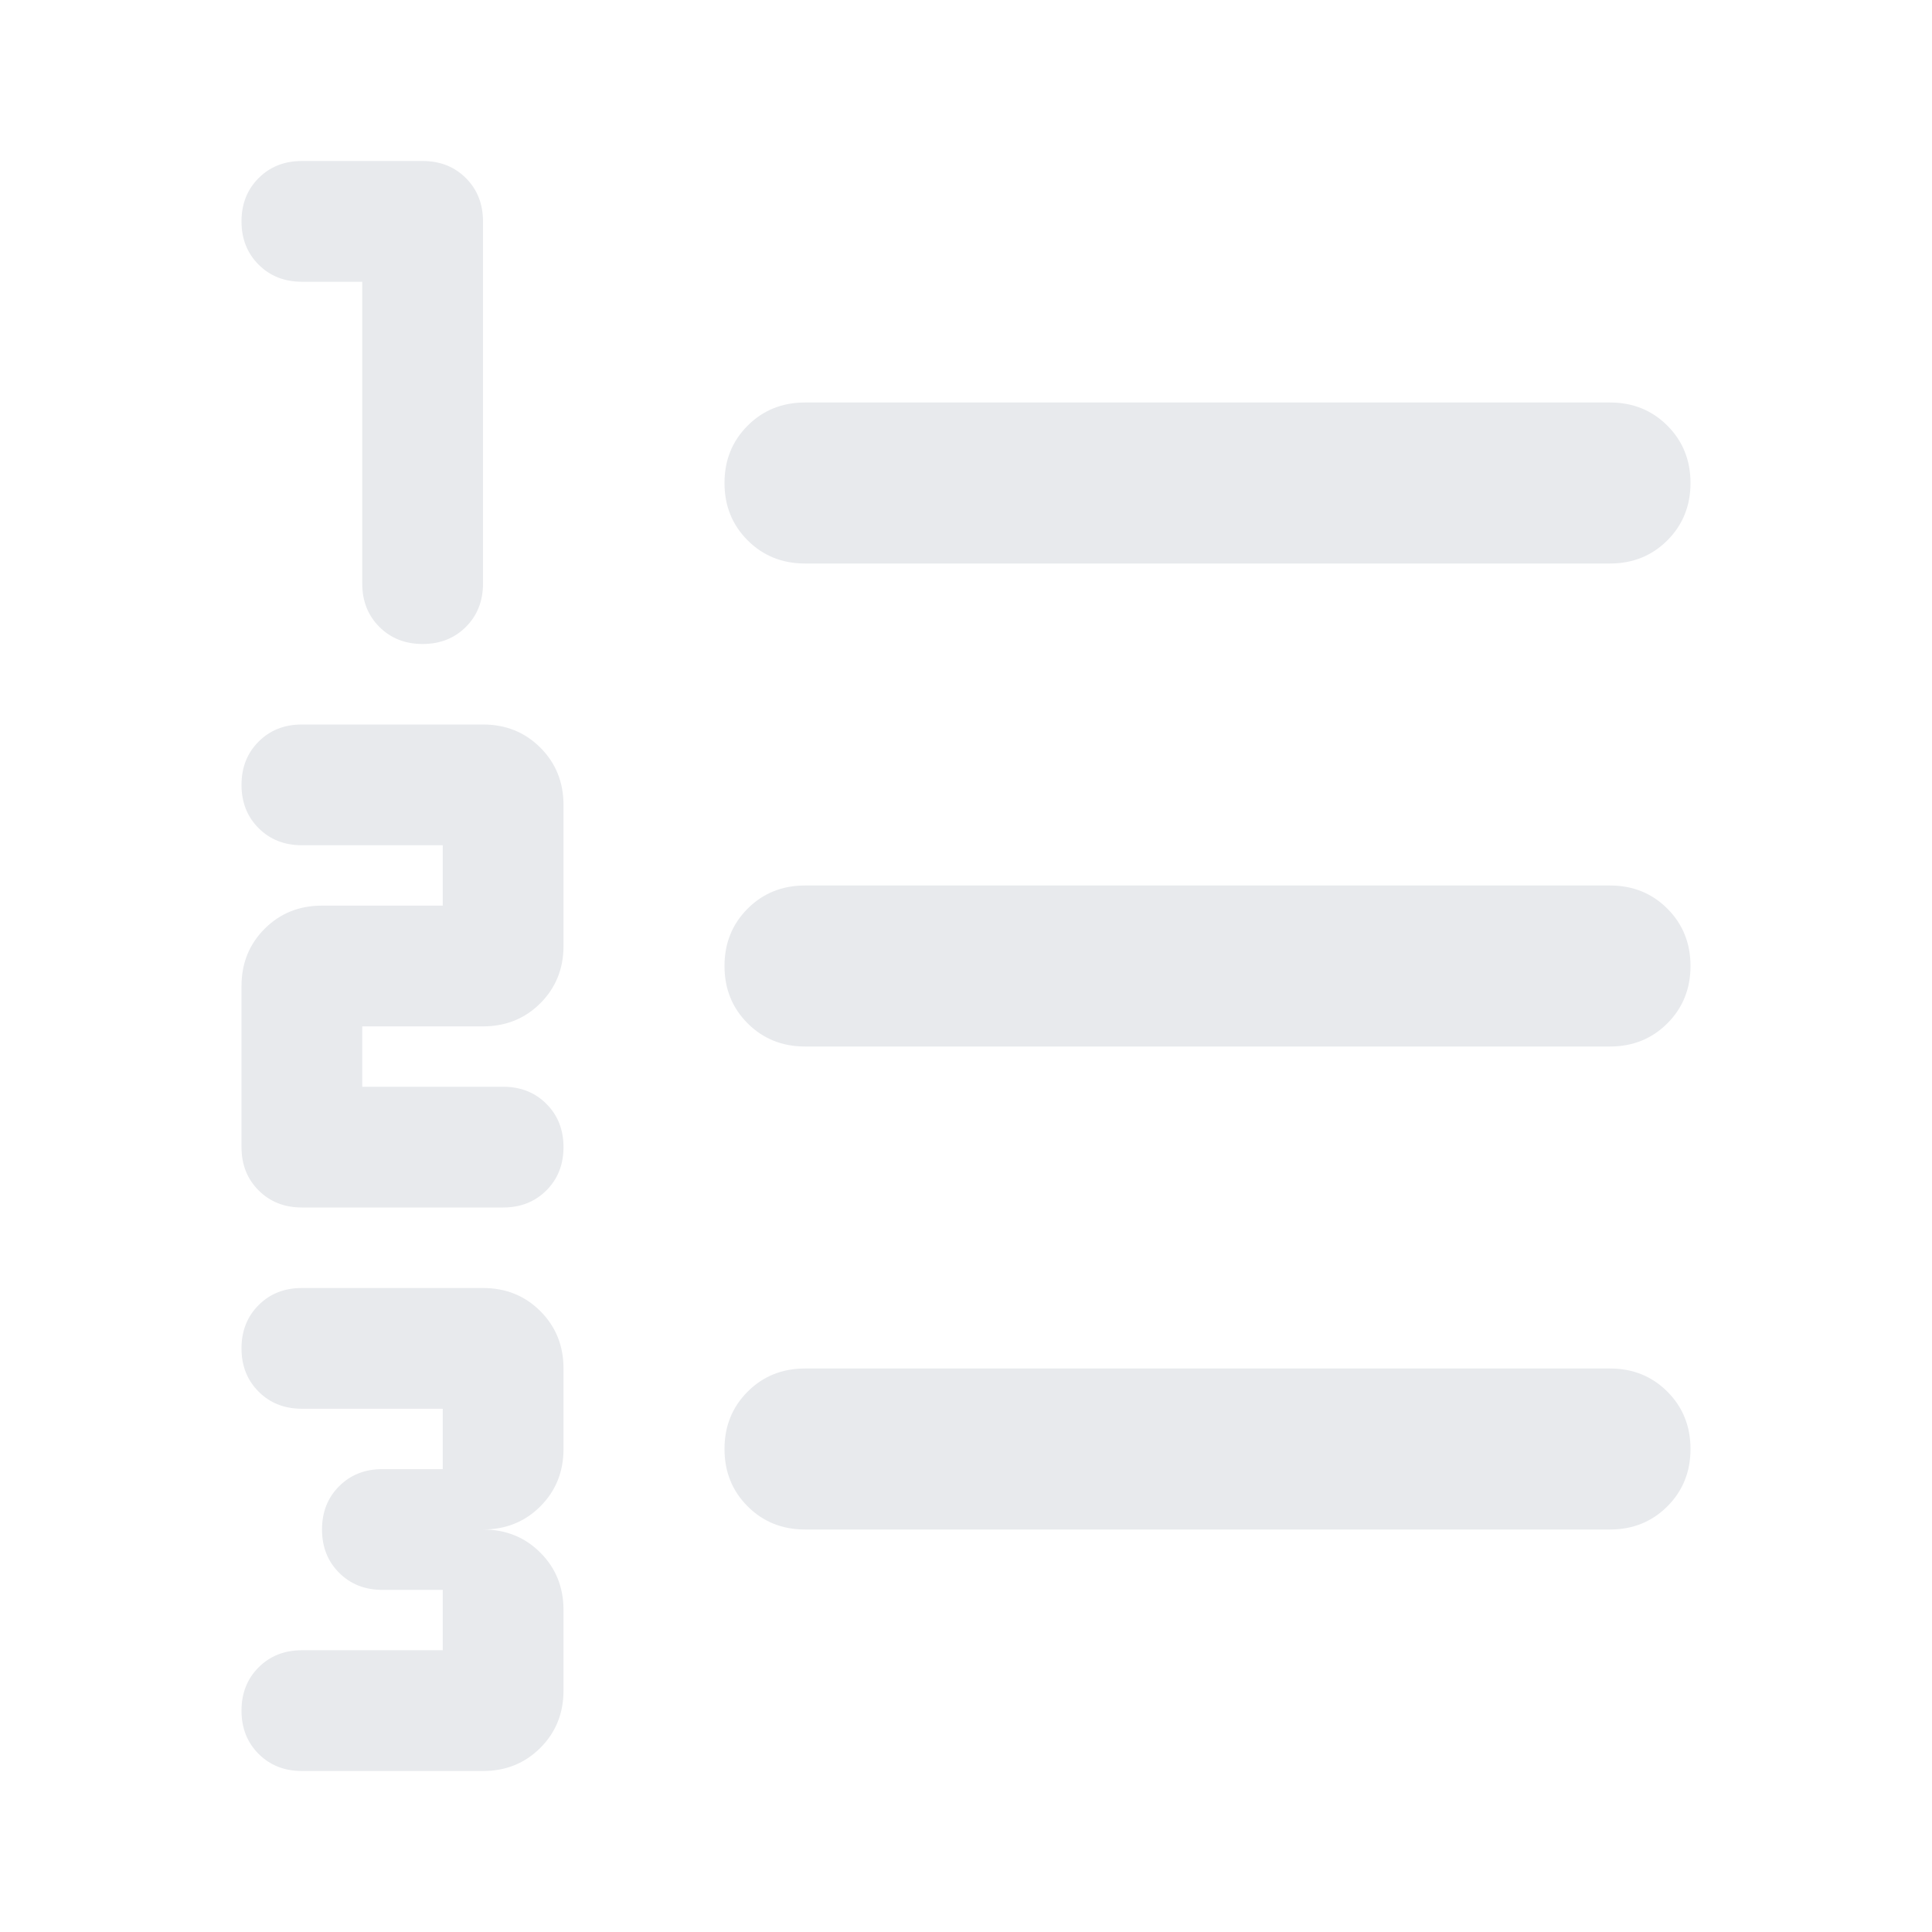 <svg xmlns="http://www.w3.org/2000/svg" height="24px" viewBox="0 -960 960 960" width="24px" fill="#e8eaed"><path d="M150-80q-13 0-21.5-8.5T120-110q0-13 8.5-21.5T150-140h70v-30h-30q-13 0-21.5-8.5T160-200q0-13 8.5-21.5T190-230h30v-30h-70q-13 0-21.5-8.5T120-290q0-13 8.5-21.5T150-320h90q17 0 28.5 11.5T280-280v40q0 17-11.5 28.5T240-200q17 0 28.5 11.5T280-160v40q0 17-11.5 28.5T240-80h-90Zm0-280q-13 0-21.5-8.5T120-390v-80q0-17 11.5-28.5T160-510h60v-30h-70q-13 0-21.5-8.5T120-570q0-13 8.5-21.5T150-600h90q17 0 28.5 11.5T280-560v70q0 17-11.5 28.5T240-450h-60v30h70q13 0 21.5 8.5T280-390q0 13-8.5 21.5T250-360H150Zm60-280q-13 0-21.5-8.5T180-670v-150h-30q-13 0-21.5-8.5T120-850q0-13 8.5-21.5T150-880h60q13 0 21.5 8.5T240-850v180q0 13-8.5 21.5T210-640Zm190 440q-17 0-28.5-11.5T360-240q0-17 11.5-28.5T400-280h400q17 0 28.5 11.5T840-240q0 17-11.5 28.5T800-200H400Zm0-240q-17 0-28.5-11.5T360-480q0-17 11.5-28.5T400-520h400q17 0 28.5 11.5T840-480q0 17-11.5 28.5T800-440H400Zm0-240q-17 0-28.5-11.5T360-720q0-17 11.5-28.5T400-760h400q17 0 28.5 11.5T840-720q0 17-11.5 28.5T800-680H400Z"/></svg>